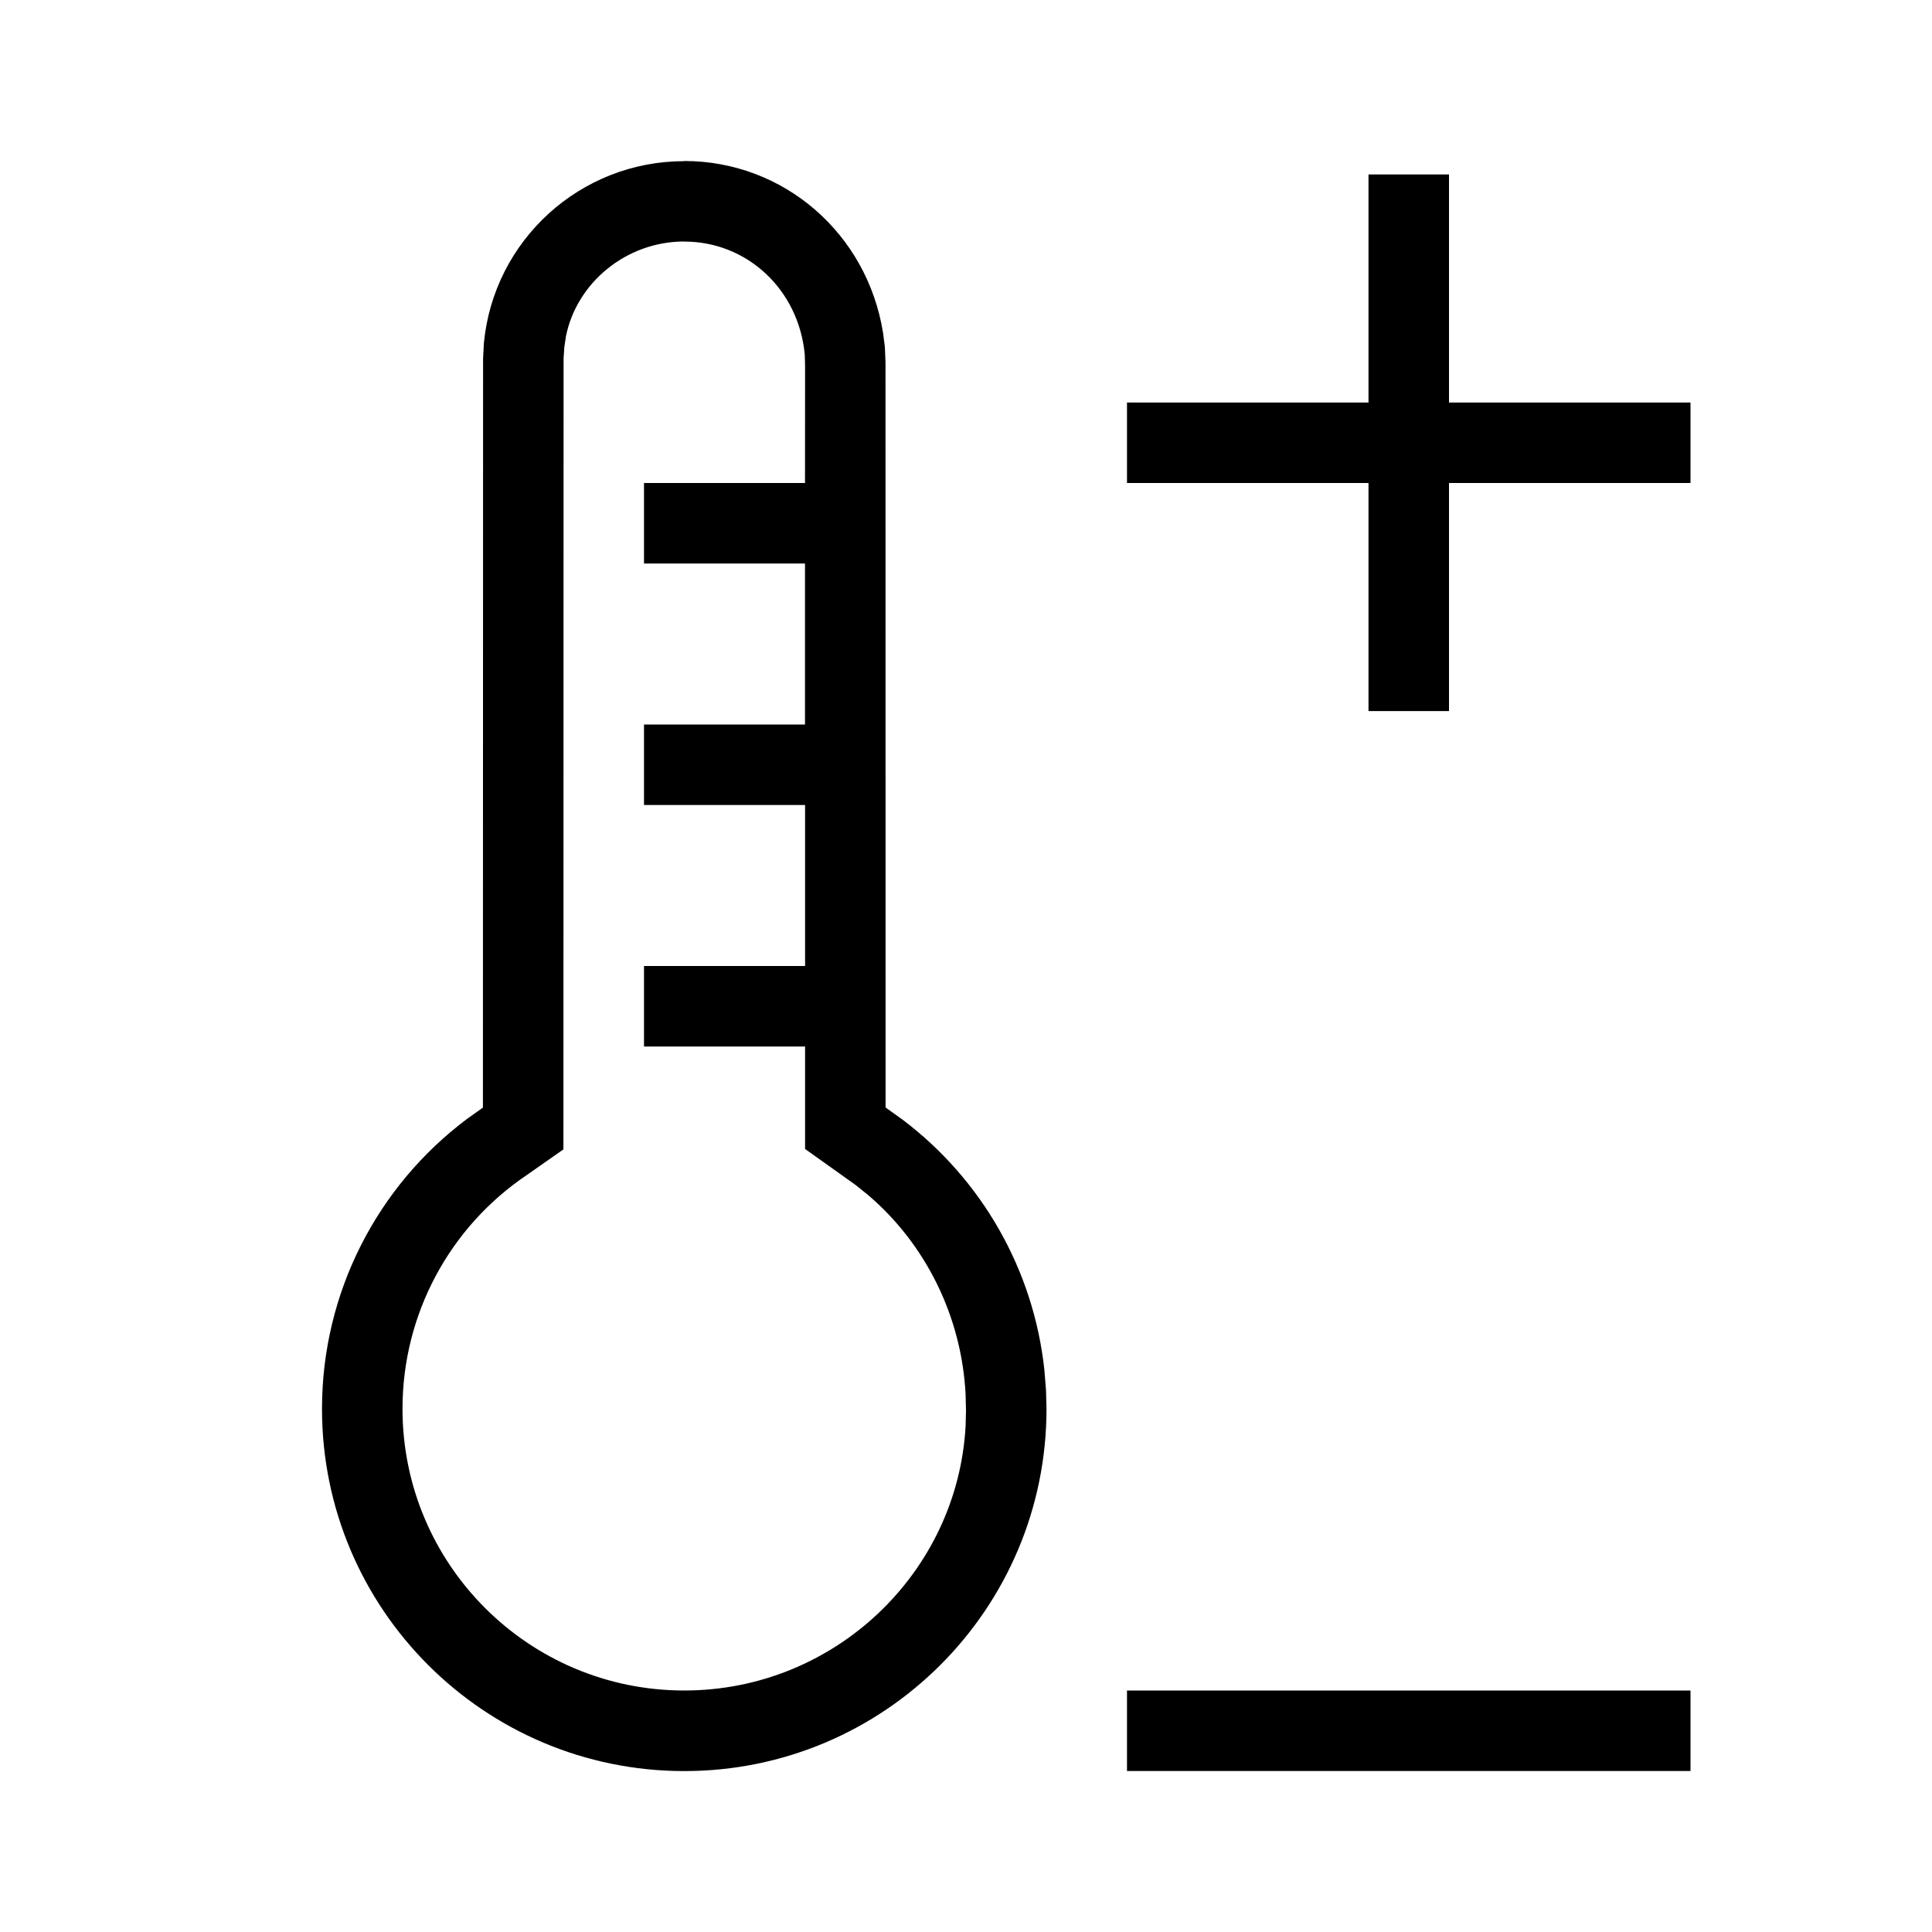 <svg height="24" viewBox="0 0 24 24" width="24" xmlns="http://www.w3.org/2000/svg"><path d="m8.5 2c1.235 0 2.273.899 2.47 2.137l.022.171.008.192.001 9.258.21.15c.982.741 1.63 1.863 1.763 3.113l.02.252.006.228c0 2.485-2.015 4.5-4.5 4.5-2.485 0-4.5-2.015-4.5-4.5 0-1.446.688-2.767 1.801-3.601l.198-.141.002-9.305.01-.192c.122-1.278 1.197-2.26 2.489-2.26zm12.5 19v1h-7v-1zm-12.5-18c-.725 0-1.339.517-1.47 1.18l-.02.134-.009.139-.002 9.825-.451.316c-.964.648-1.548 1.733-1.548 2.906 0 1.933 1.567 3.5 3.5 3.5 1.869 0 3.395-1.464 3.495-3.285l.005-.19-.005-.203c-.049-.969-.497-1.867-1.208-2.474l-.156-.126-.63-.449-0-1.273h-2.001v-1h2.001v-2h-2.001v-1h2v-2h-2v-1h2l.001-1.458-.004-.139c-.077-.81-.719-1.402-1.496-1.402zm9.5-.833v2.833h3v1h-3v2.833h-1v-2.833h-3v-1h3v-2.833z" fill-rule="evenodd"/></svg>